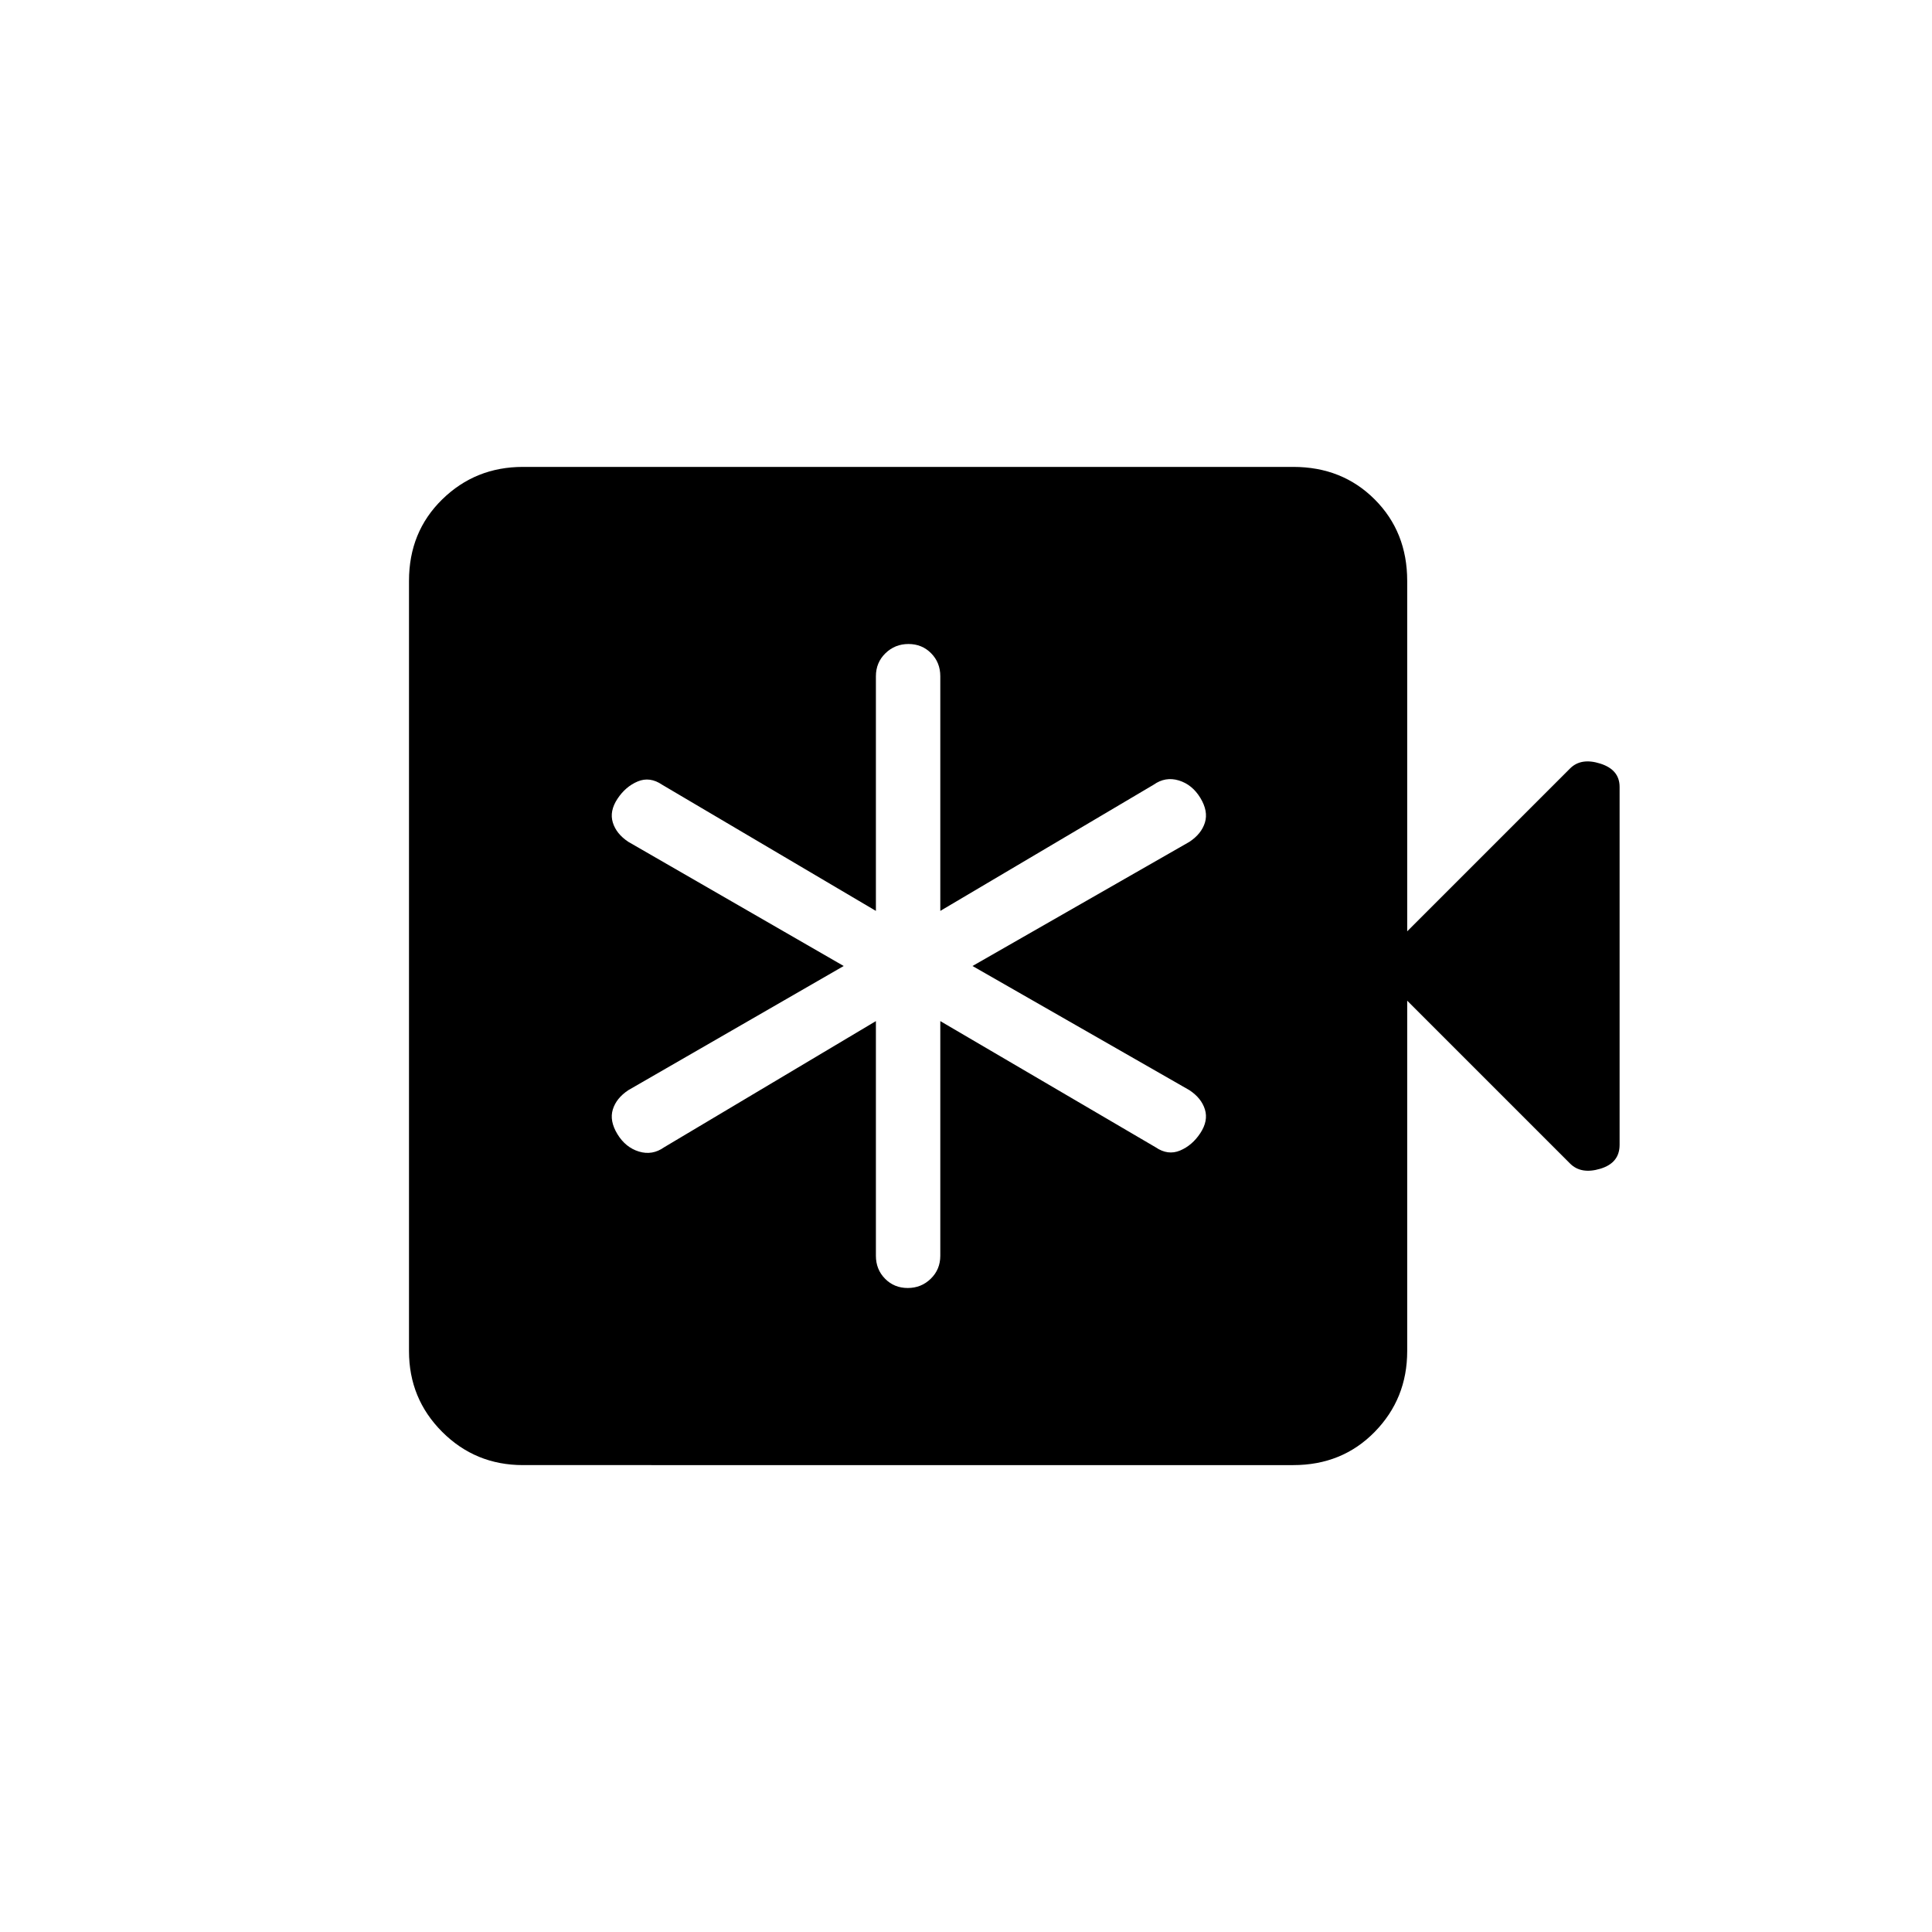 <svg xmlns="http://www.w3.org/2000/svg" height="20" viewBox="0 -960 960 960" width="20"><path d="M435.23-452.62v116.59q0 6.81 4.55 11.42t11.27 4.61q6.72 0 11.45-4.61 4.73-4.61 4.73-11.42v-116.59l107 62.7q6.08 4.15 12.13 1.62 6.05-2.54 10.08-8.66 4.02-6.12 2.28-11.76-1.74-5.64-7.72-9.59L483.23-480 591-541.69q5.98-3.95 7.72-9.59 1.74-5.64-2.28-12.26-4.03-6.62-10.69-8.66-6.66-2.03-12.52 2.12l-106 62.7v-116.59q0-6.81-4.55-11.42-4.54-4.61-11.27-4.61-6.72 0-11.45 4.61-4.73 4.61-4.73 11.42v116.59L329-570.08q-6.08-4.15-12.13-1.62-6.05 2.54-10.08 8.66-4.02 6.12-2.28 11.76 1.74 5.64 7.72 9.59l107 61.69-107 61.69q-5.98 3.95-7.72 9.59-1.74 5.64 2.28 12.26 4.03 6.62 10.69 8.66 6.66 2.03 12.52-2.12l105.23-62.7ZM259.85-232q-23.62 0-40.12-16.5-16.5-16.5-16.5-40.12v-382.76q0-24.32 16.5-40.47T259.85-728h382.77q24.31 0 40.46 16.15 16.15 16.15 16.15 40.47v174.15l80.93-80.93q5.46-5.46 15.03-2.41 9.58 3.04 9.58 11.57v177.88q0 8.98-9.58 11.86-9.57 2.88-15.03-2.58l-80.93-80.93v174.15q0 23.62-16.15 40.12-16.15 16.5-40.46 16.5H259.85Z"/></svg>